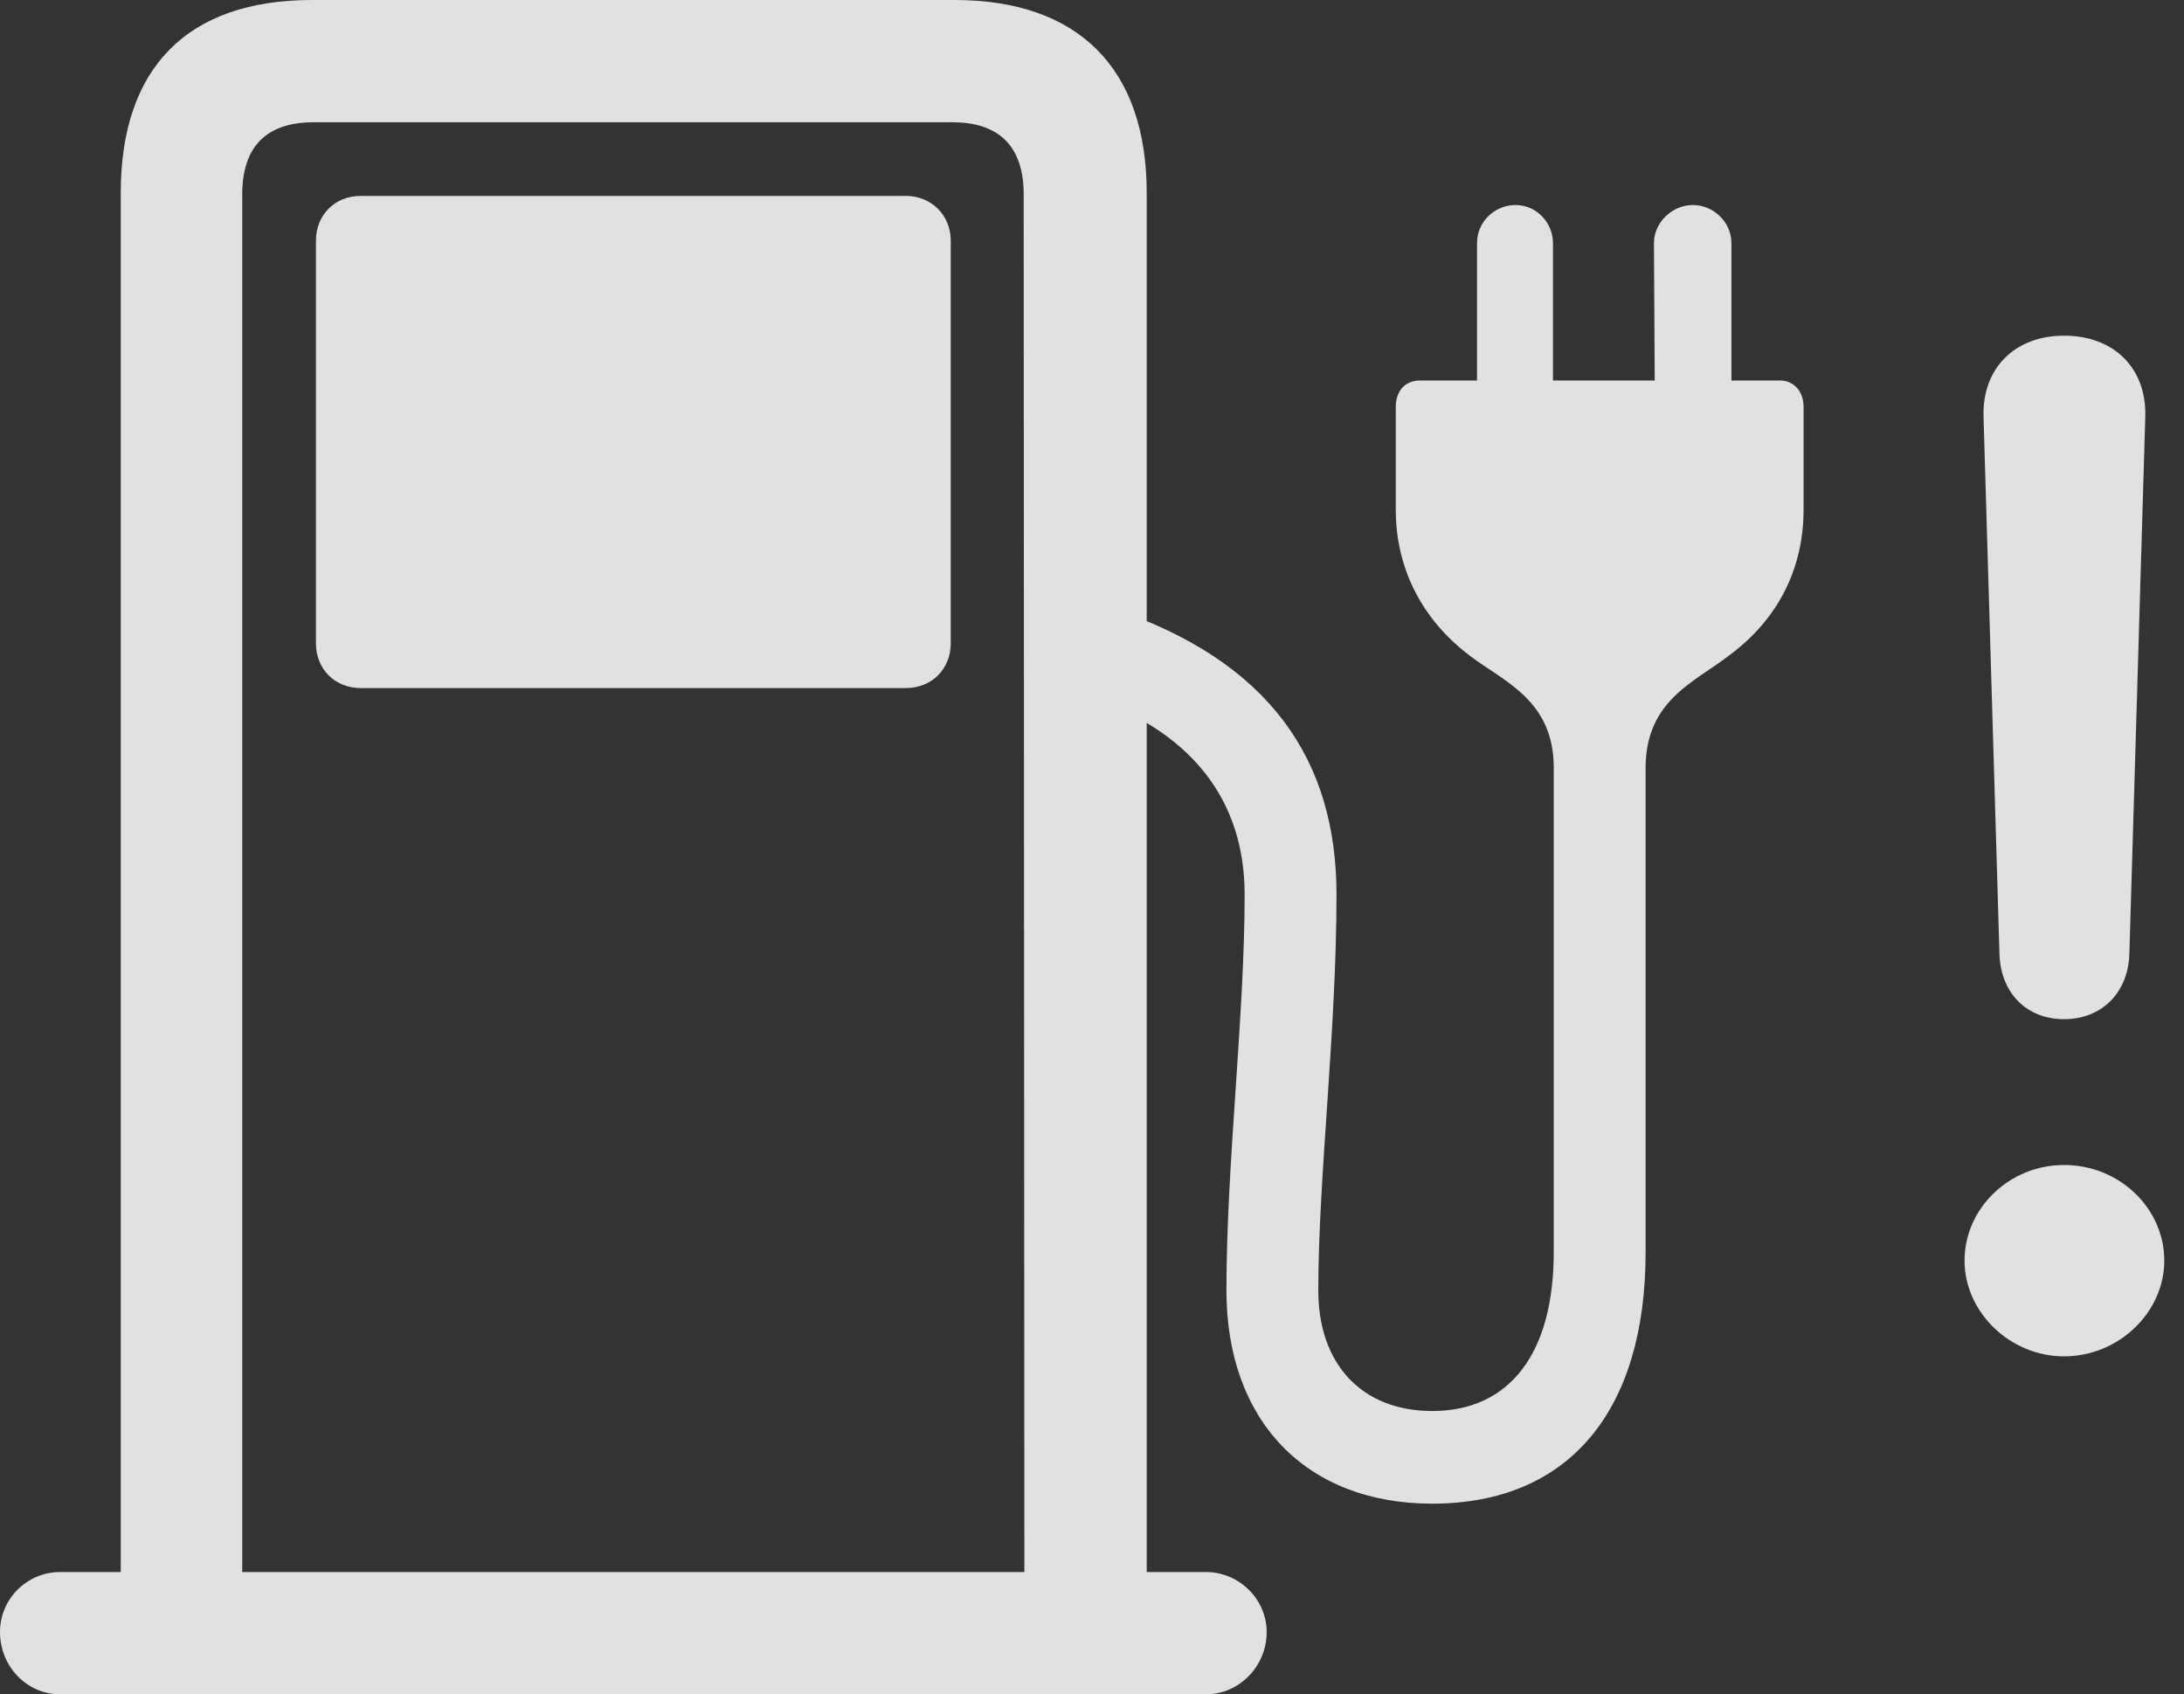 <?xml version="1.0" encoding="UTF-8"?>
<!--Generator: Apple Native CoreSVG 326-->
<!DOCTYPE svg
PUBLIC "-//W3C//DTD SVG 1.1//EN"
       "http://www.w3.org/Graphics/SVG/1.1/DTD/svg11.dtd">
<svg version="1.1" xmlns="http://www.w3.org/2000/svg" xmlns:xlink="http://www.w3.org/1999/xlink" viewBox="0 0 39.32 30.502">
 <rect x="0" y="0" width="39.32" height="30.502" fill="#333333" stroke="none"/>
 <g>
  <rect height="30.502" opacity="0" width="39.32" x="0" y="0"/>
  <path d="M2.174 29.477L4.361 29.477L4.361 3.5C4.361 2.652 4.785 2.201 5.646 2.201L17.145 2.201C17.992 2.201 18.43 2.639 18.43 3.5L18.443 29.477L20.645 29.477L20.645 3.473C20.645 1.23 19.414 0 17.186 0L5.619 0C3.363 0 2.174 1.23 2.174 3.473ZM6.494 12.387L16.311 12.387C16.775 12.387 17.117 12.045 17.117 11.58L17.117 4.334C17.117 3.869 16.762 3.527 16.311 3.527L6.494 3.527C6.029 3.527 5.688 3.869 5.688 4.334L5.688 11.58C5.688 12.045 6.029 12.387 6.494 12.387ZM0 29.381C0 29.996 0.479 30.502 1.08 30.502L21.711 30.502C22.312 30.502 22.805 29.996 22.805 29.381C22.805 28.793 22.312 28.301 21.711 28.301L1.08 28.301C0.492 28.301 0 28.779 0 29.381ZM27.973 13.822L27.973 22.545C27.973 24.363 27.18 25.402 25.785 25.402C24.527 25.402 23.734 24.568 23.734 23.229C23.734 21.219 24.062 18.553 24.062 16.105C24.062 13.713 22.887 11.895 19.988 10.938L19.318 12.441C21.52 13.111 22.408 14.465 22.408 16.105C22.408 18.293 22.08 20.959 22.08 23.229C22.08 25.58 23.516 27.07 25.785 27.07C28.232 27.07 29.627 25.416 29.627 22.545L29.627 13.822C29.627 12.592 30.543 12.264 31.131 11.799C32.006 11.156 32.471 10.24 32.471 9.174L32.471 7.328C32.471 7.041 32.293 6.85 32.047 6.85L31.172 6.85L31.172 4.375C31.172 4.006 30.857 3.691 30.475 3.691C30.105 3.691 29.777 4.006 29.777 4.375L29.791 6.85L27.959 6.85L27.959 4.375C27.959 4.006 27.658 3.691 27.289 3.691C26.893 3.691 26.592 4.006 26.592 4.375L26.592 6.85L25.566 6.85C25.293 6.85 25.129 7.041 25.129 7.328L25.129 9.174C25.129 10.24 25.607 11.156 26.455 11.799C27.057 12.264 27.973 12.592 27.973 13.822Z" fill="white" fill-opacity="0.85"/>
  <path d="M37.16 24.418C38.145 24.418 38.965 23.625 38.965 22.695C38.965 21.752 38.158 20.973 37.16 20.973C36.176 20.973 35.369 21.752 35.369 22.695C35.369 23.625 36.19 24.418 37.16 24.418ZM37.16 18.348C37.83 18.348 38.309 17.883 38.336 17.186L38.623 7.506C38.65 6.631 38.062 6.043 37.16 6.043C36.272 6.043 35.684 6.631 35.711 7.506L35.998 17.186C36.025 17.883 36.49 18.348 37.16 18.348Z" fill="white" fill-opacity="0.85"/>
 </g>
</svg>
